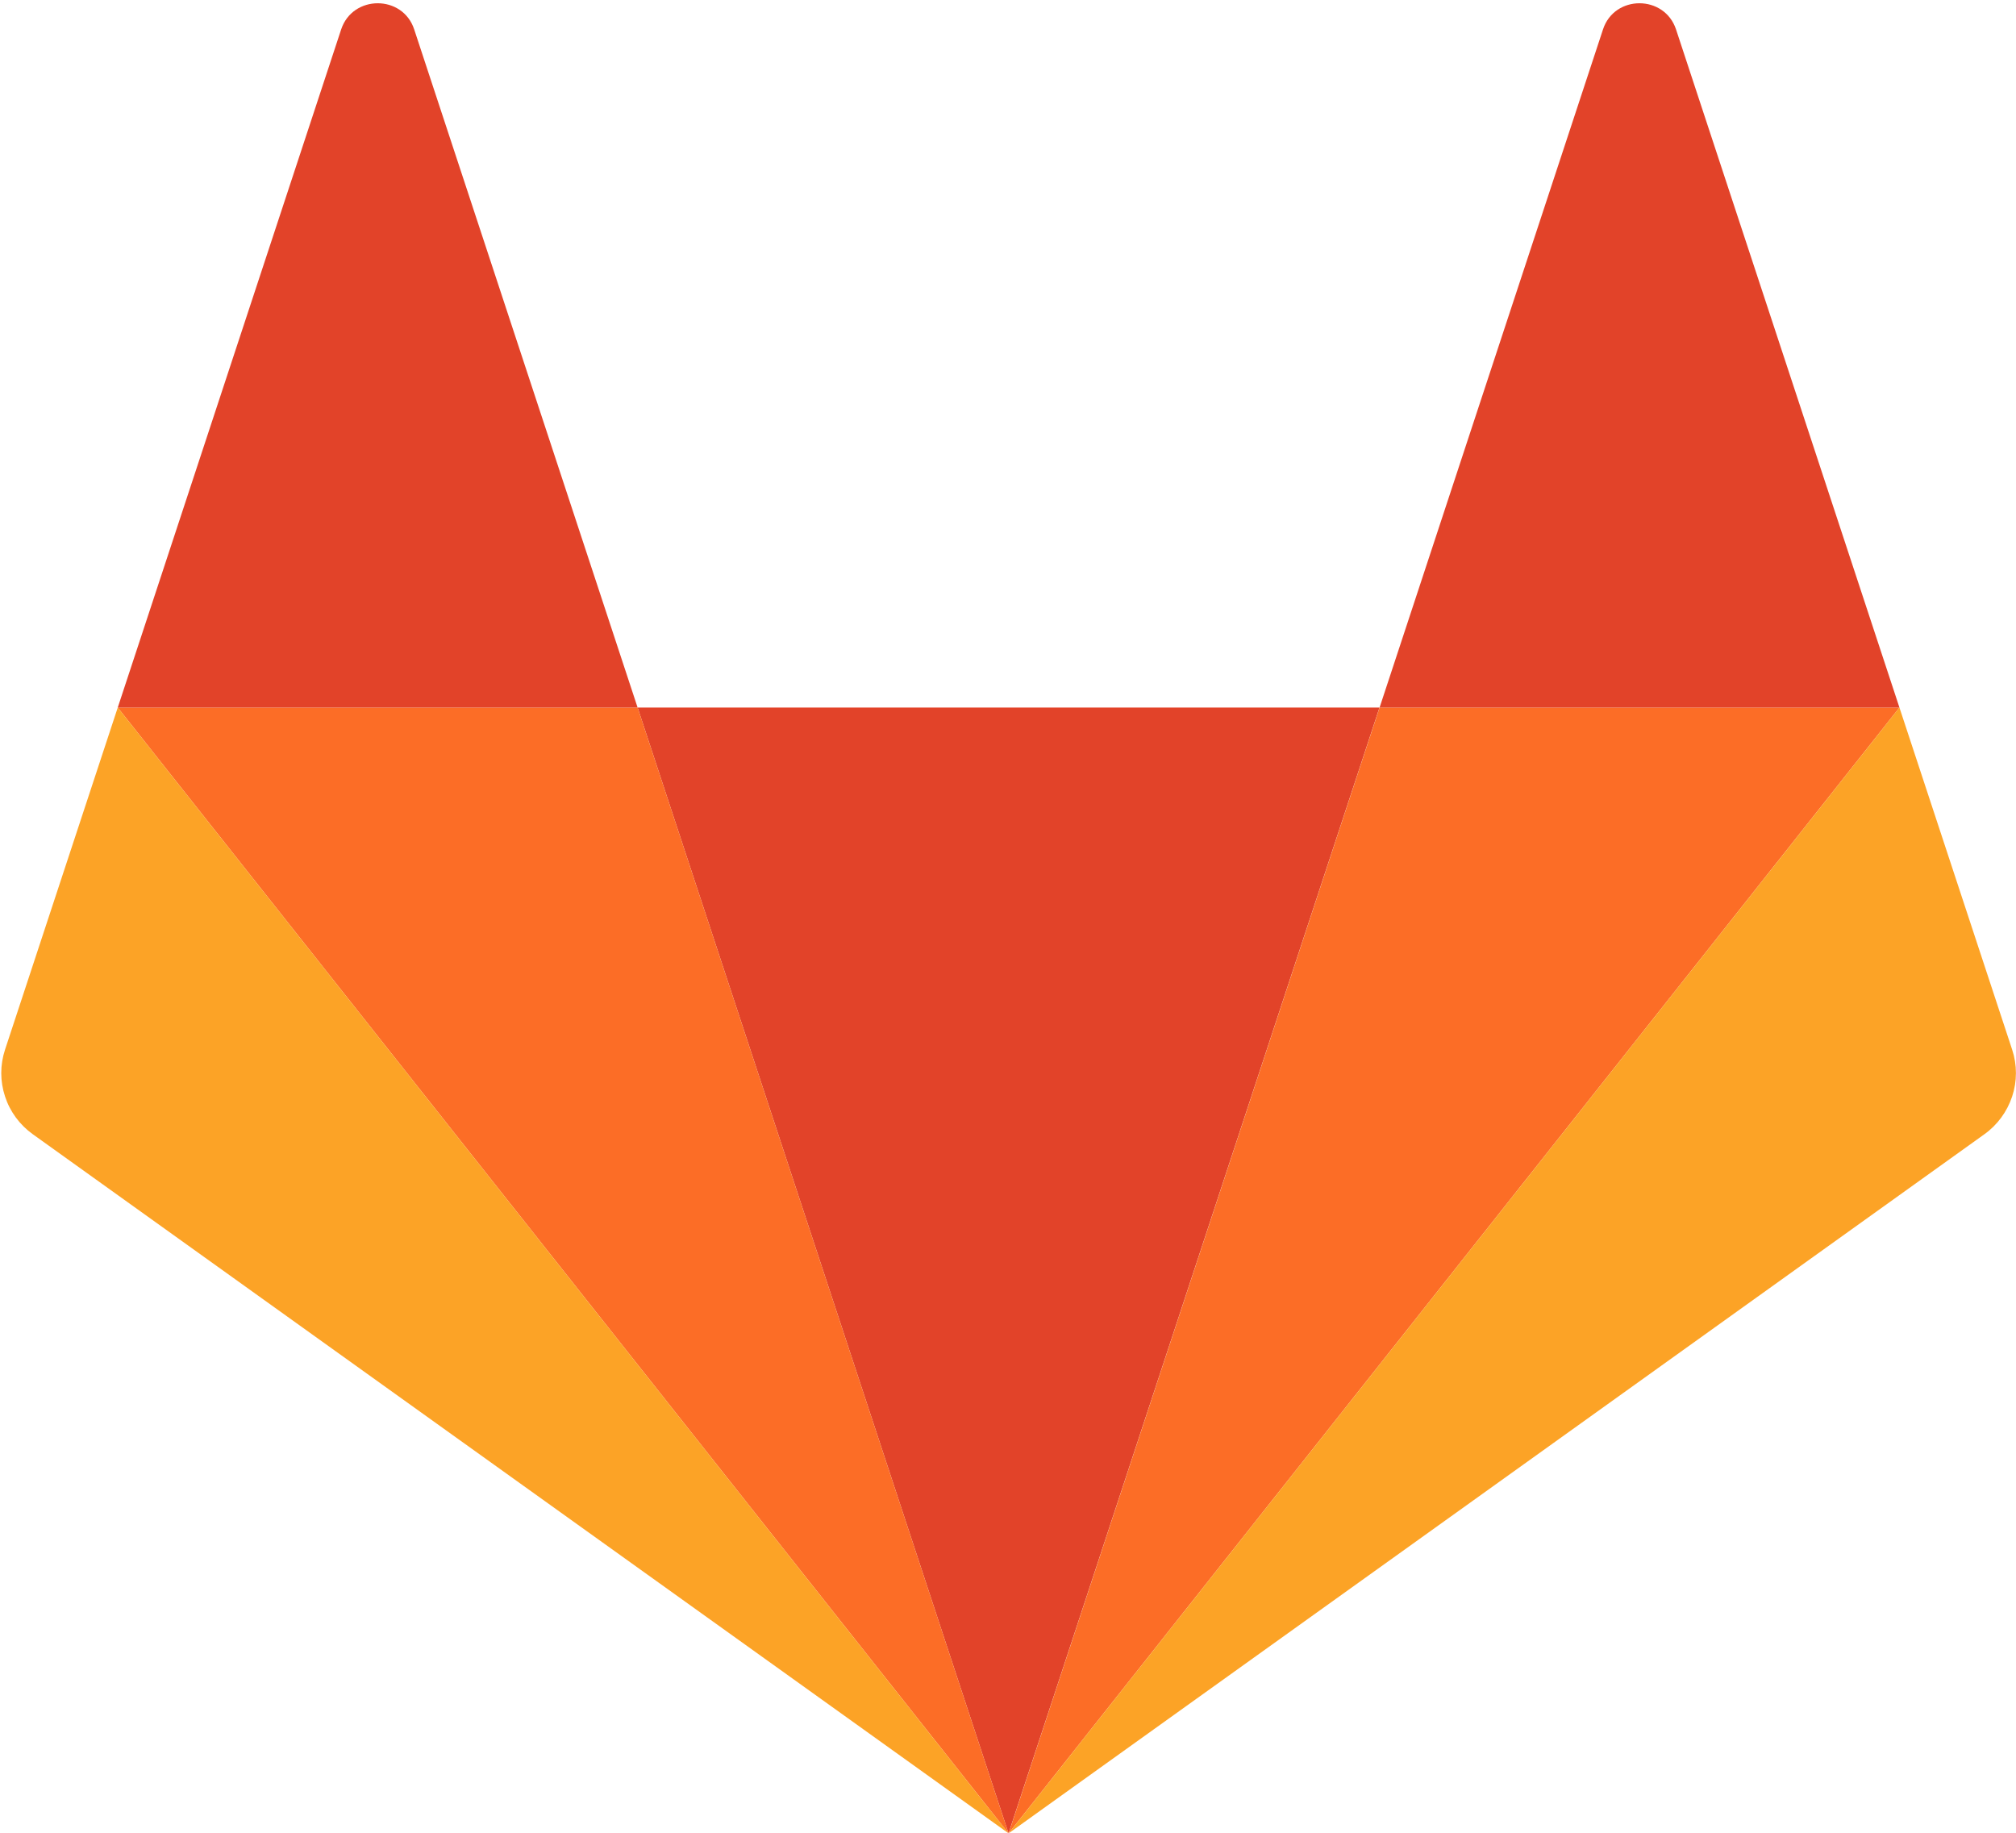 <svg width="22" height="20" viewBox="0 0 22 20" fill="none" xmlns="http://www.w3.org/2000/svg">
<g clip-path="url(#clip0_436_369)">
<path d="M11.006 20.006L15.054 7.721H6.958L11.006 20.006Z" fill="#E24329"/>
<path d="M11.006 20.006L6.958 7.721H1.285L11.006 20.006Z" fill="#FC6D26"/>
<path d="M1.285 7.721L0.055 11.454C6.9153e-06 11.62 -1.41424e-05 11.799 0.055 11.965C0.109 12.131 0.216 12.276 0.359 12.378L11.006 20.006L1.285 7.721Z" fill="#FCA326"/>
<path d="M1.285 7.721H6.958L4.52 0.321C4.395 -0.06 3.849 -0.059 3.723 0.321L1.285 7.721Z" fill="#E24329"/>
<path d="M11.007 20.006L15.055 7.721H20.728L11.007 20.006Z" fill="#FC6D26"/>
<path d="M20.728 7.721L21.958 11.454C22.013 11.62 22.013 11.799 21.958 11.965C21.903 12.131 21.797 12.276 21.654 12.378L11.007 20.006L20.728 7.721Z" fill="#FCA326"/>
<path d="M20.728 7.721H15.055L17.493 0.321C17.618 -0.06 18.164 -0.059 18.29 0.321L20.728 7.721Z" fill="#E24329"/>
</g>
<defs>
<clipPath id="clip0_436_369">
<rect width="22" height="20" fill="white"/>
</clipPath>
</defs>
</svg>
